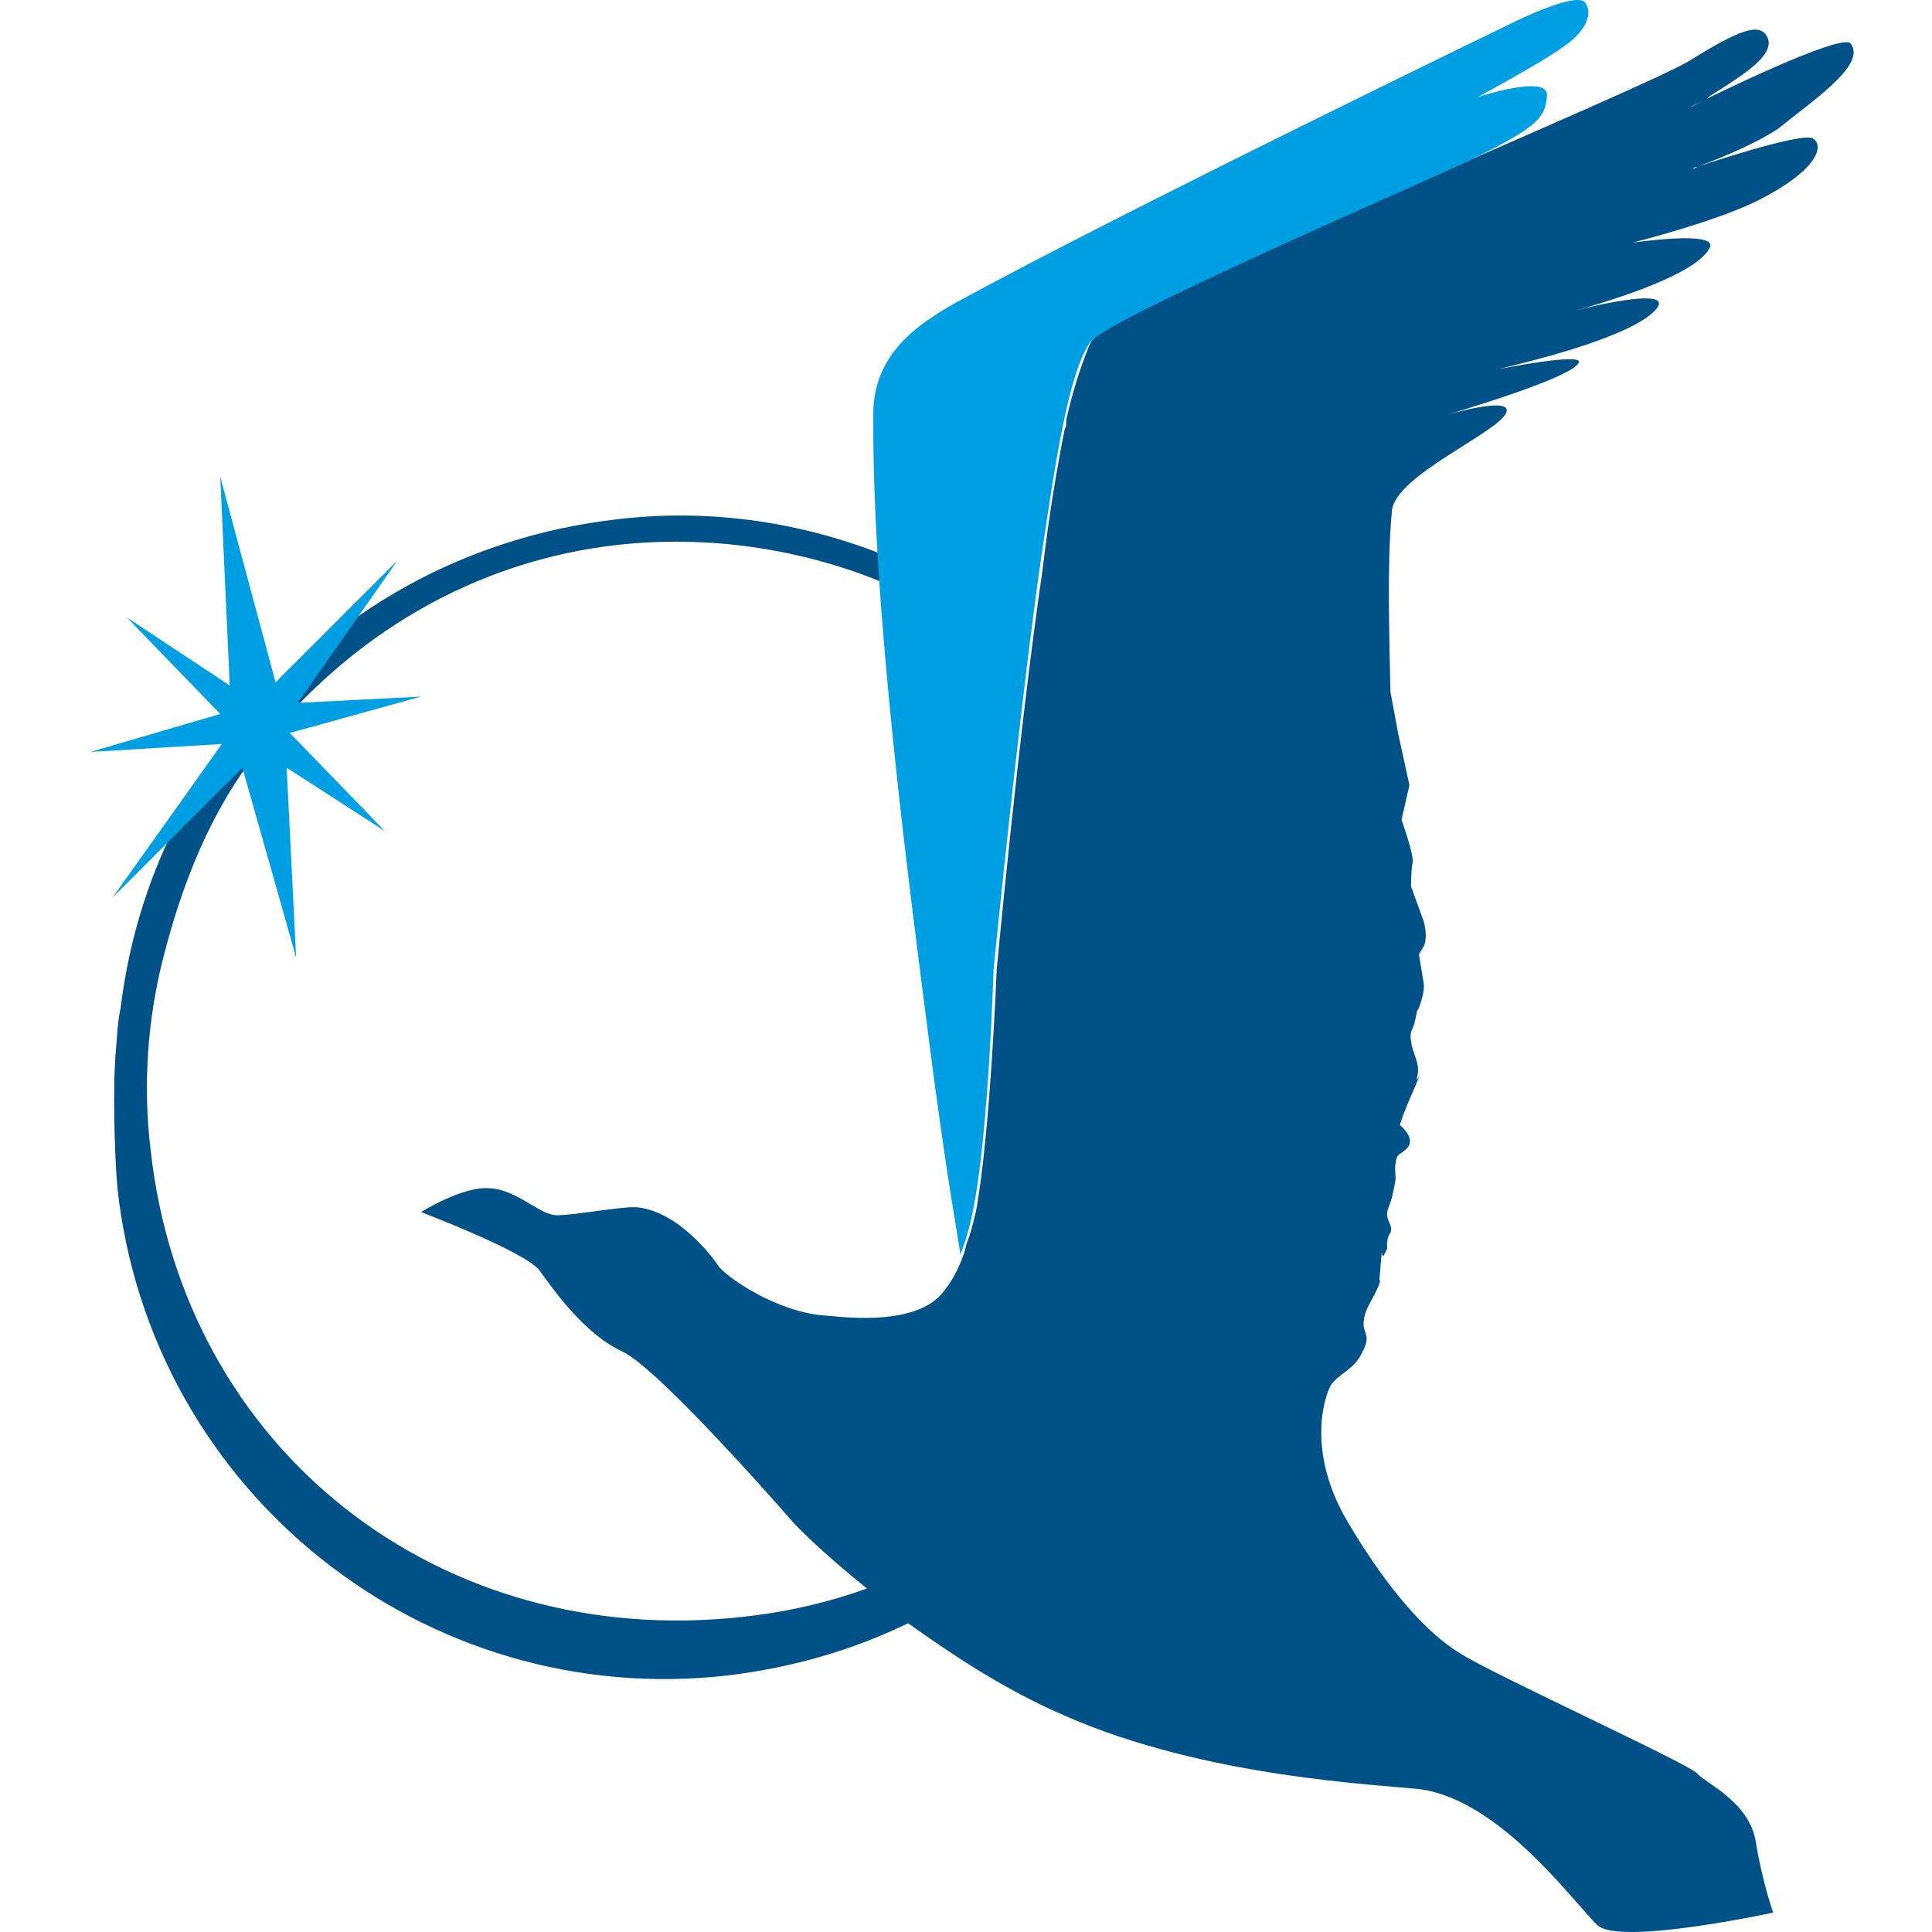 <svg width="64" height="64" viewBox="0 0 64 64" fill="none" xmlns="http://www.w3.org/2000/svg">
<path d="M61.304 1.44C60.99 1.073 56.537 3.273 56.537 3.273C56.59 3.221 56.642 3.169 56.747 3.116C57.637 2.54 58.999 1.754 58.475 1.126C58.213 0.811 57.637 0.968 55.961 2.016C55.175 2.488 51.037 4.269 46.741 6.154C43.231 7.726 36.788 10.555 36.212 11.236L36.16 11.288C36.107 11.393 36.055 11.498 36.002 11.655C35.793 12.179 35.531 12.964 35.321 13.907C35.321 13.96 35.321 13.96 35.321 14.012C35.321 14.065 35.321 14.117 35.269 14.222C35.007 15.531 34.745 17.103 34.535 18.884C33.75 24.227 33.016 32.137 33.016 32.137C33.016 32.137 32.807 37.533 32.335 40.1C32.231 40.571 32.126 40.938 32.021 41.2C31.969 41.357 31.969 41.462 31.916 41.566C31.759 42.038 31.497 42.509 31.183 42.876C30.188 43.976 27.778 43.609 27.097 43.557C25.525 43.348 24.006 42.248 23.797 41.933C23.587 41.619 22.487 40.152 21.125 39.995C20.706 39.943 19.03 40.257 18.453 40.257C17.877 40.257 17.144 39.419 16.253 39.366C15.363 39.262 13.948 40.152 13.948 40.152C13.948 40.152 17.406 41.462 17.877 42.09C18.296 42.667 19.344 44.186 20.601 44.762C21.858 45.338 26.311 50.472 26.311 50.472C26.311 50.472 27.202 51.415 28.721 52.62C27.411 53.091 26.049 53.405 24.582 53.563C14.525 54.663 6.091 48.01 4.991 38.109C4.729 35.961 4.886 33.761 5.41 31.718C6.038 29.256 6.981 26.846 8.605 24.803C11.591 21.032 15.729 18.57 20.497 18.046C23.43 17.732 26.416 18.151 29.14 19.251C29.14 18.936 29.087 18.622 29.087 18.308C26.363 17.26 23.378 16.841 20.392 17.208C15.467 17.784 11.067 20.194 7.977 24.07C5.724 26.742 4.414 29.989 3.995 33.395C3.891 33.866 3.891 34.233 3.838 34.809C3.733 35.961 3.786 38.161 3.891 39.366C4.991 49.424 14.053 56.653 24.111 55.501C26.259 55.239 28.249 54.663 30.083 53.772C31.55 54.82 33.278 55.972 35.217 56.81C39.931 58.906 45.746 59.115 47.056 59.273C49.727 59.639 52.189 63.097 52.922 63.778C53.656 64.459 58.737 63.358 58.737 63.358C58.737 63.358 58.37 62.311 58.161 61.001C57.952 59.692 56.485 59.063 56.223 58.749C55.961 58.434 49.413 55.448 48.365 54.767C47.317 54.139 46.008 52.724 44.646 50.419C43.284 48.115 43.86 46.334 44.069 45.914C44.331 45.495 44.855 45.391 45.117 44.814C45.431 44.238 45.17 44.186 45.17 43.871C45.17 43.557 45.274 43.348 45.536 42.876C45.798 42.352 45.694 42.405 45.694 42.405C45.694 42.405 45.694 42.405 45.746 41.776C45.798 41.147 45.746 41.776 45.851 41.566C45.955 41.357 45.955 41.357 45.955 41.357C45.955 41.357 45.903 41.043 46.06 40.833C46.165 40.624 45.903 40.414 45.955 40.152C46.008 39.89 46.06 39.943 46.165 39.419C46.27 38.895 46.217 39.157 46.217 38.633C46.27 38.109 46.374 38.319 46.636 38.004C46.898 37.69 46.374 37.271 46.374 37.271C46.374 37.271 46.427 37.009 46.846 36.066C47.265 35.071 46.846 36.066 46.951 35.647C47.056 35.228 46.794 34.914 46.741 34.495C46.689 34.075 46.794 34.233 46.898 33.709C47.003 33.185 46.898 33.709 47.056 33.237C47.213 32.766 47.16 32.556 47.16 32.556L47.003 31.613C47.003 31.613 47.003 31.613 47.16 31.352C47.317 31.037 47.16 30.513 47.16 30.513L46.741 29.361C46.741 29.361 46.741 28.837 46.794 28.575C46.846 28.313 46.427 27.161 46.427 27.161L46.689 26.008L46.322 24.332L46.06 22.918C46.06 22.918 46.008 20.717 46.008 19.879C46.008 19.041 46.008 17.993 46.112 16.893C46.27 15.741 49.517 14.379 49.884 13.698C50.199 13.069 47.894 13.75 47.894 13.75C47.894 13.75 52.032 12.545 52.294 12.022C52.504 11.655 49.622 12.231 49.622 12.231C49.36 12.284 49.622 12.231 49.622 12.231C50.722 11.969 53.708 11.236 54.704 10.398C55.856 9.402 52.713 10.136 52.189 10.293C52.713 10.136 56.17 9.193 56.642 8.198C56.904 7.621 54.075 8.04 54.075 8.04C55.489 7.674 57.218 7.15 58.266 6.626C60.309 5.578 60.413 4.793 60.047 4.583C59.628 4.373 56.223 5.526 56.223 5.526C56.17 5.578 56.118 5.578 56.066 5.578C56.17 5.526 56.223 5.526 56.223 5.526C57.218 5.159 58.266 4.688 58.894 4.269C60.204 3.221 61.828 2.121 61.304 1.44ZM56.013 3.535C56.118 3.483 56.328 3.378 56.432 3.326C56.223 3.43 56.066 3.535 56.013 3.535Z" fill="#005187"/>
<path d="M52.504 0.078C52.189 -0.289 50.094 0.759 50.094 0.759C50.094 0.759 37.312 6.94 31.654 10.031C30.45 10.712 28.93 11.707 28.93 13.698C28.878 20.089 30.135 29.466 30.764 34.39C31.392 39.314 31.811 41.357 31.811 41.566C31.864 41.409 32.074 40.938 32.231 40.1C32.755 37.533 32.912 32.137 32.912 32.137C32.912 32.137 33.697 24.175 34.431 18.884C34.955 15.322 35.374 12.441 36.107 11.341C36.578 10.607 46.898 6.154 48.679 5.316C50.932 4.216 51.194 3.902 51.246 3.169C51.299 2.435 48.941 3.221 48.941 3.221C48.941 3.221 50.984 2.121 51.718 1.597C52.451 1.126 52.818 0.497 52.504 0.078ZM9.862 23.284L13.163 18.57L9.129 22.603L7.296 15.793L7.61 22.708L4.205 20.456L7.296 23.651L3 24.908L7.348 24.646L3.733 29.728L8.029 25.432L9.81 31.718L9.496 25.432L12.743 27.527L9.6 24.28L13.948 23.075L9.862 23.284Z" fill="#009FE3"/>
</svg>

